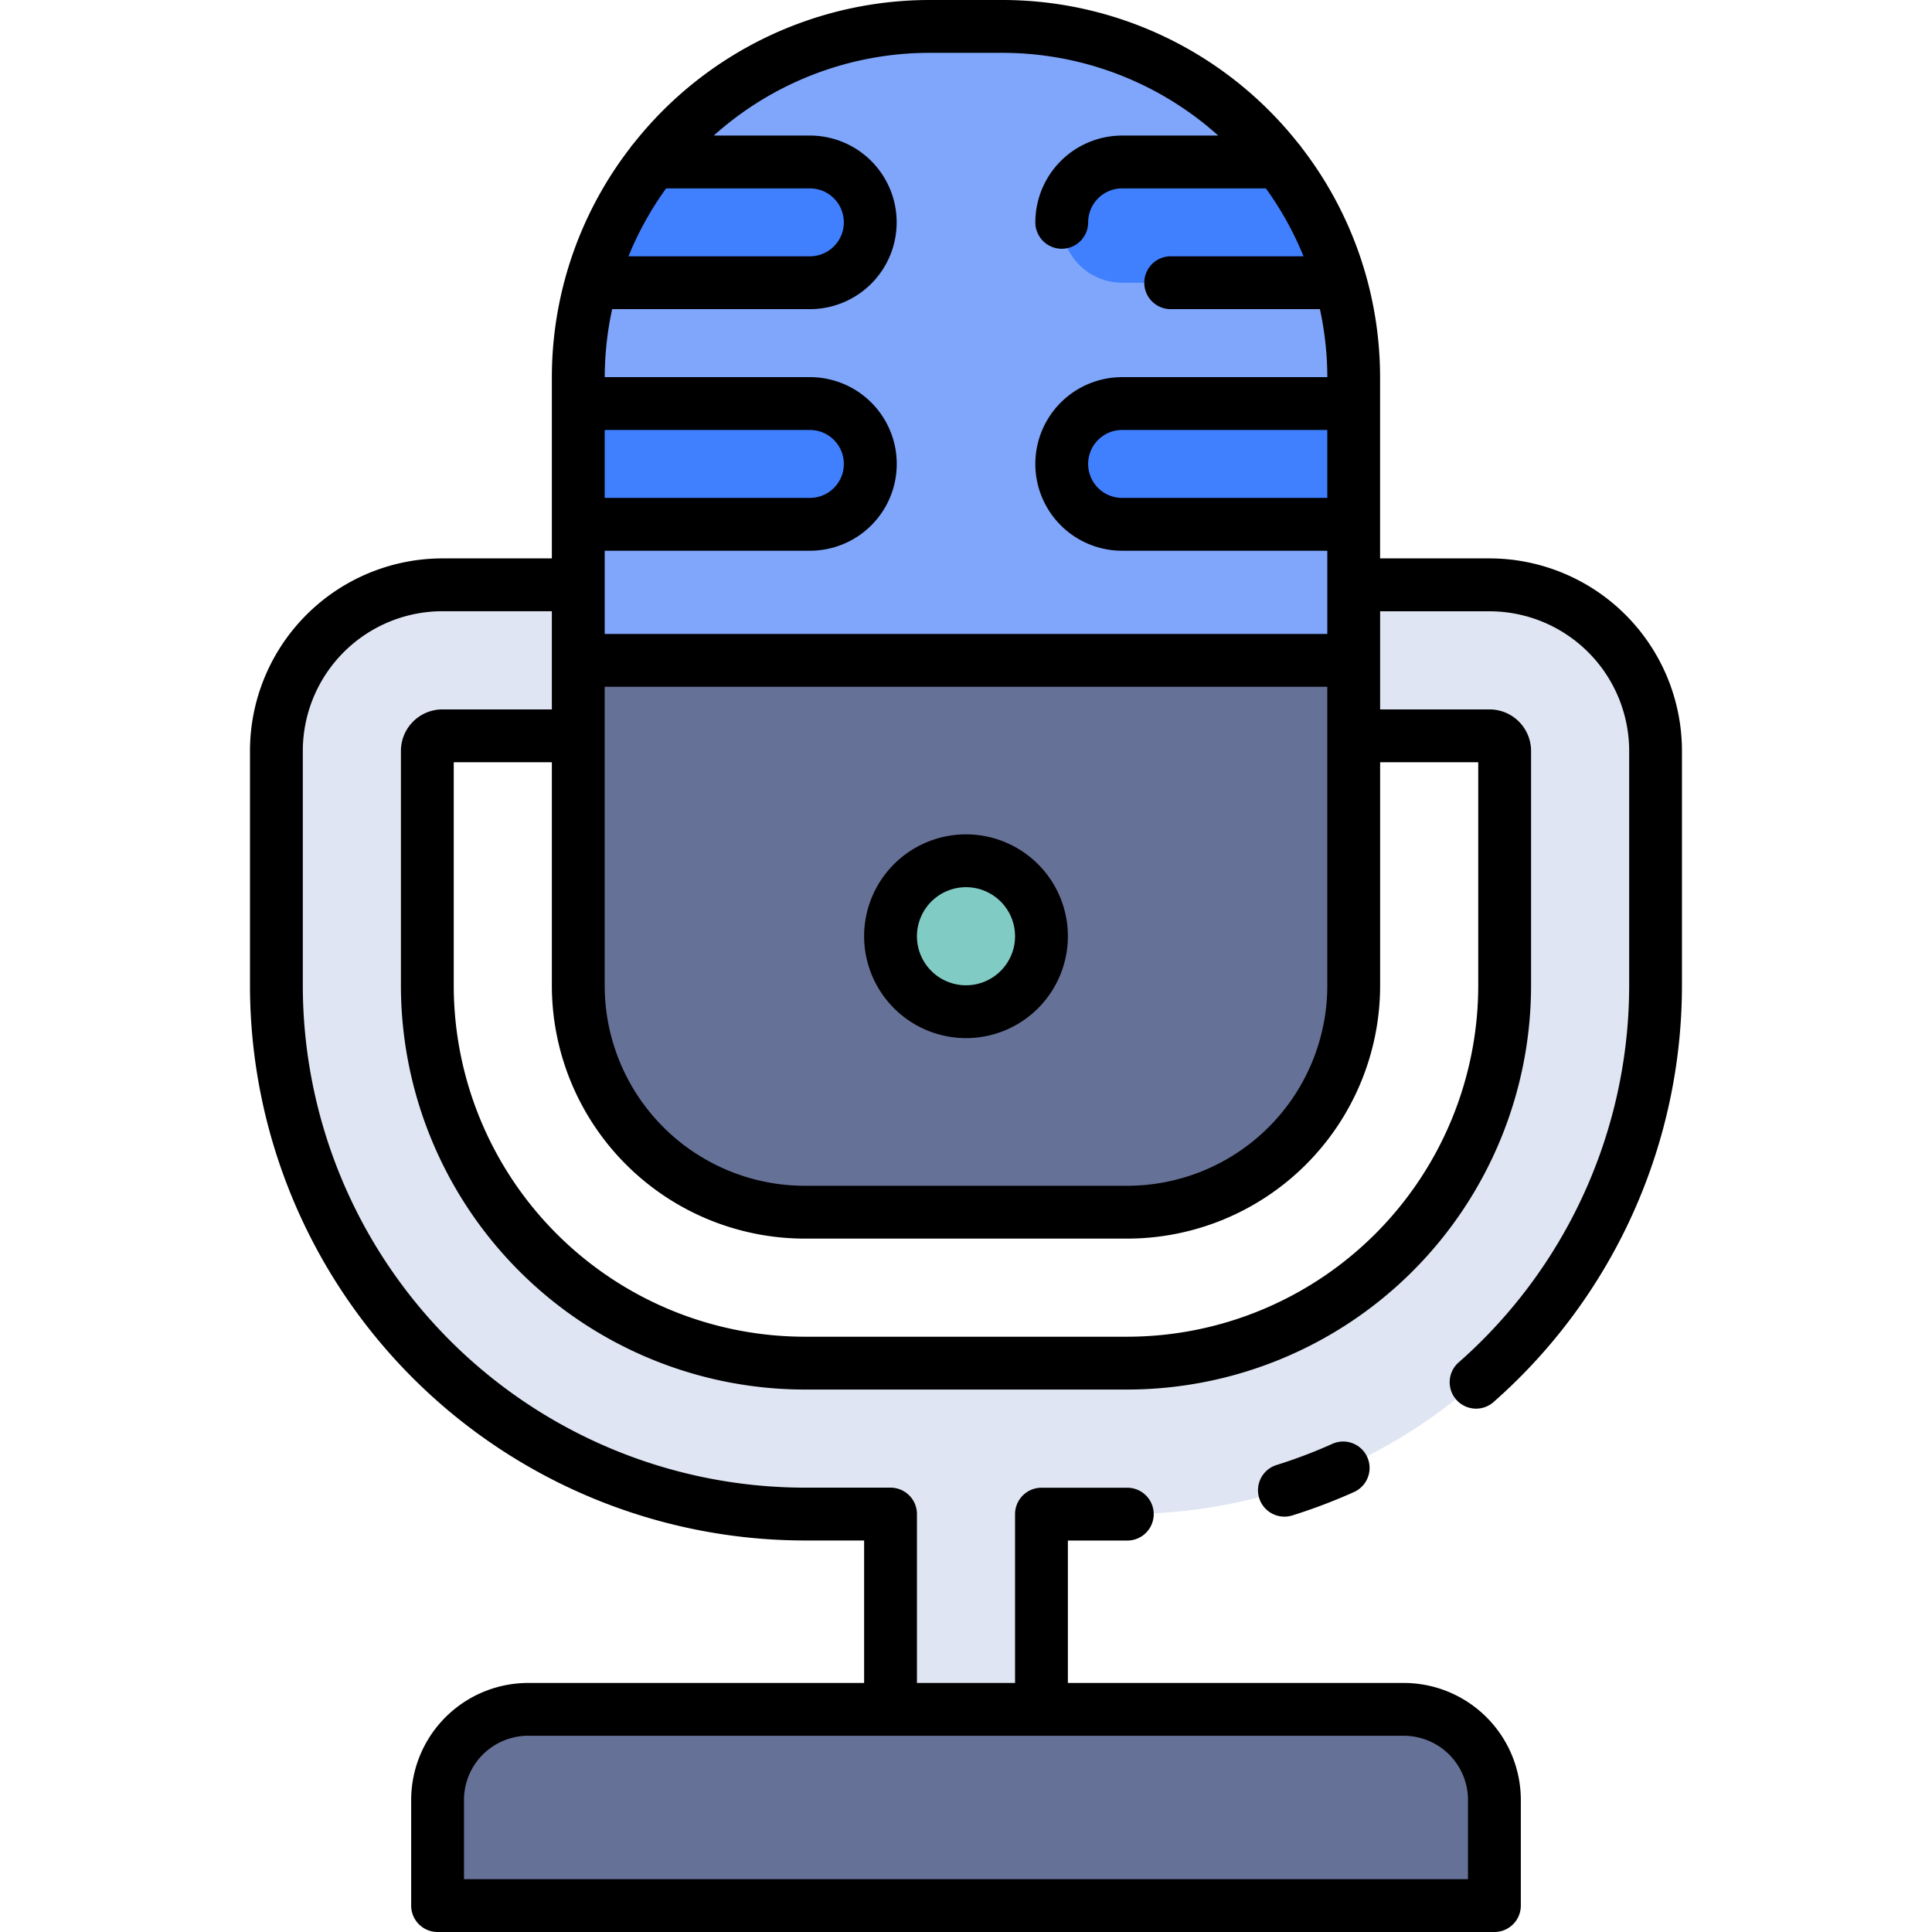 <?xml version="1.0" encoding="UTF-8"?>
<svg xmlns="http://www.w3.org/2000/svg" width="512" height="512" viewBox="0 0 128 128"><g><g><path d="M99.009,126.247H28.991v-7a6,6,0,0,1,6-6H93.009a6,6,0,0,1,6,6Z" fill="#667197"/><path d="M98.687,38.745h-9v10h9a1,1,0,0,1,1,1V65.311a25.028,25.028,0,0,1-25,25H53.312a25.028,25.028,0,0,1-25-25V49.745a1,1,0,0,1,1-1h9v-10h-9a11.012,11.012,0,0,0-11,11V65.311a35.04,35.04,0,0,0,35,35H59v12.934H69V100.311h5.687a35.04,35.04,0,0,0,35-35V49.745A11.012,11.012,0,0,0,98.687,38.745Z" fill="#dfe5f2"/><path d="M38.312,65.311a15,15,0,0,0,15,15H74.687a15,15,0,0,0,15-15V43.745H38.312Z" fill="#667197"/><path d="M66.405,1.747H61.6A23.283,23.283,0,0,0,38.312,25.03V43.745H89.687V25.03A23.283,23.283,0,0,0,66.405,1.747Z" fill="#7fa6fb"/><circle cx="64" cy="62.028" r="5" fill="#80cbc4"/><path d="M89.687,34.737H74.343a4,4,0,0,1-4-4h0a4,4,0,0,1,4-4H89.687Z" fill="#4080ff"/><path d="M84.773,10.731H74.343a4,4,0,1,0,0,8H88.818A23.213,23.213,0,0,0,84.773,10.731Z" fill="#4080ff"/><path d="M38.312,34.737H53.657a4,4,0,0,0,4-4h0a4,4,0,0,0-4-4H38.312Z" fill="#4080ff"/><path d="M43.227,10.731h10.43a4,4,0,0,1,0,8H39.182A23.213,23.213,0,0,1,43.227,10.731Z" fill="#4080ff"/></g><g><path d="M96.685,90.224A1.75,1.75,0,1,0,99,92.846a36.784,36.784,0,0,0,12.434-27.535V49.745a12.764,12.764,0,0,0-12.75-12.75h-7.25V25.03A24.9,24.9,0,0,0,86.243,9.789a1.787,1.787,0,0,0-.209-.266A24.994,24.994,0,0,0,66.4,0H61.6A25,25,0,0,0,41.965,9.523a1.78,1.78,0,0,0-.208.266A24.9,24.9,0,0,0,36.562,25.03V36.995h-7.25a12.764,12.764,0,0,0-12.75,12.75V65.311a36.792,36.792,0,0,0,36.75,36.75H57.25V111.5H34.991a7.759,7.759,0,0,0-7.75,7.75v7a1.75,1.75,0,0,0,1.75,1.75H99.009a1.75,1.75,0,0,0,1.75-1.75v-7a7.759,7.759,0,0,0-7.75-7.75H70.75v-9.434h3.937a1.75,1.75,0,0,0,0-3.5H69a1.75,1.75,0,0,0-1.75,1.75V111.5h-6.5V100.311A1.75,1.75,0,0,0,59,98.561H53.312a33.288,33.288,0,0,1-33.25-33.25V49.745a9.26,9.26,0,0,1,9.25-9.25h7.25V47h-7.25a2.754,2.754,0,0,0-2.75,2.75V65.311a26.78,26.78,0,0,0,26.75,26.75H74.687a26.78,26.78,0,0,0,26.75-26.75V49.745A2.753,2.753,0,0,0,98.687,47h-7.25v-6.5h7.25a9.26,9.26,0,0,1,9.25,9.25V65.311A33.284,33.284,0,0,1,96.685,90.224ZM69,115H93.009a4.255,4.255,0,0,1,4.25,4.25V124.5H30.741v-5.252a4.254,4.254,0,0,1,4.25-4.25H69ZM53.657,28.487a2.25,2.25,0,0,1,0,4.5H40.062v-4.5ZM40.062,48.745V45.5H87.937V65.311a13.265,13.265,0,0,1-13.25,13.25H53.312a13.266,13.266,0,0,1-13.25-13.25ZM87.937,32.987H74.343a2.25,2.25,0,1,1,0-4.5H87.937ZM66.4,3.5A21.422,21.422,0,0,1,80.71,8.981H74.344a5.756,5.756,0,0,0-5.75,5.75,1.75,1.75,0,1,0,3.5,0,2.252,2.252,0,0,1,2.25-2.25h9.523a21.482,21.482,0,0,1,2.495,4.5h-8.8a1.75,1.75,0,0,0,0,3.5h9.886a21.517,21.517,0,0,1,.491,4.506H74.343a5.75,5.75,0,1,0,0,11.5H87.937V42H40.062V36.487h13.6a5.75,5.75,0,0,0,0-11.5H40.065a21.517,21.517,0,0,1,.491-4.506h13.1a5.75,5.75,0,0,0,0-11.5H47.29A21.422,21.422,0,0,1,61.6,3.5ZM44.133,12.481h9.523a2.25,2.25,0,0,1,0,4.5H41.638A21.482,21.482,0,0,1,44.133,12.481ZM97.937,50.5V65.311a23.276,23.276,0,0,1-23.25,23.25H53.312a23.276,23.276,0,0,1-23.25-23.25V50.5h6.5V65.311a16.769,16.769,0,0,0,16.75,16.75H74.687a16.768,16.768,0,0,0,16.75-16.75V50.5Z"/><path d="M88.293,95.649a33.022,33.022,0,0,1-3.719,1.412,1.75,1.75,0,1,0,1.043,3.341A36.685,36.685,0,0,0,89.73,98.84a1.75,1.75,0,0,0-1.437-3.191Z"/><path d="M64,68.778a6.75,6.75,0,1,0-6.75-6.75A6.758,6.758,0,0,0,64,68.778Zm0-10a3.25,3.25,0,1,1-3.25,3.25A3.254,3.254,0,0,1,64,58.778Z"/></g></g></svg>
